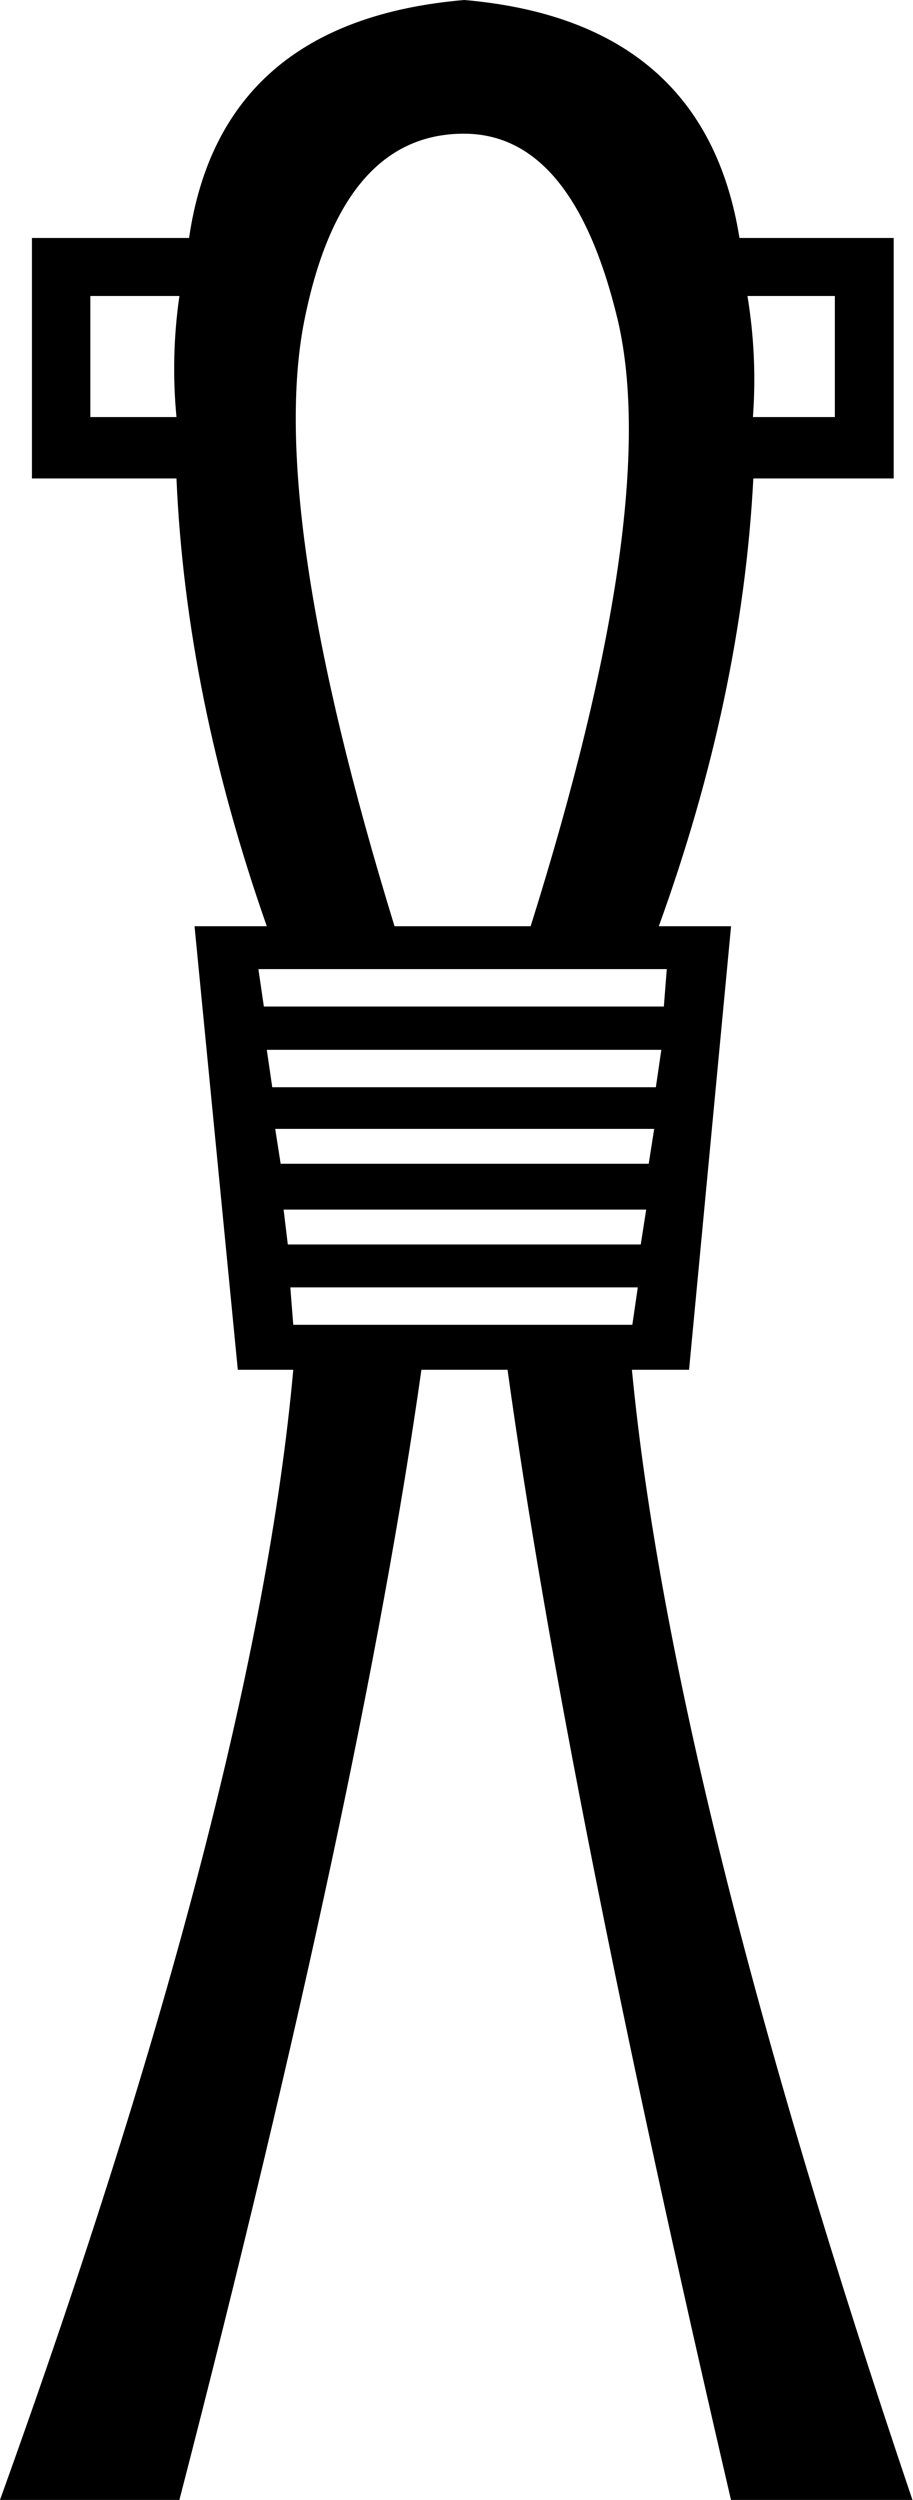<svg xmlns="http://www.w3.org/2000/svg" viewBox="0 0 217.3 594.6"><path d="M42.7 594.6H0C40.6 482 63.8 392.3 69.8 325.8H56.6L46.3 220.3h17.2c-12.8-36.4-20-71.9-21.5-106.5H7.6V56.6H45C50 22.2 71.9 3.3 110.5 0c38.1 3.3 60 22.2 65.5 56.6h36.7v57.2h-33.4c-1.8 34.6-9.3 70.1-22.5 106.5H174l-10 105.5h-13.6c6.4 66.6 28.7 156.2 66.8 268.9H174c-26.2-112.7-44-202.3-53.2-268.9h-20.5C90.9 392.3 71.8 482 42.7 594.6zm51.2-374.3h32.4C147 154.4 154 106.4 147.1 76.4c-7.1-29.8-19.3-44.6-36.7-44.6-19.4 0-32.1 14.9-38 44.6-5.9 30 1.2 77.9 21.5 143.9zM21.5 99.2H42c-.9-9.5-.7-19.1.7-28.8H21.5v28.8zm157.7 0h19.5V70.4h-20.8c1.6 9.7 2 19.3 1.3 28.8zM61.5 230.5l1.3 8.9H158l.7-8.9H61.5zm2 19.2l1.3 8.9h91.3l1.3-8.9H63.5zm2 18.8l1.3 8.3h87.6l1.3-8.3H65.5zm2 19.2l1 8.3h84l1.3-8.3H67.5zm1.6 18.5l.7 8.9h80.7l1.3-8.9H69.1z"/></svg>